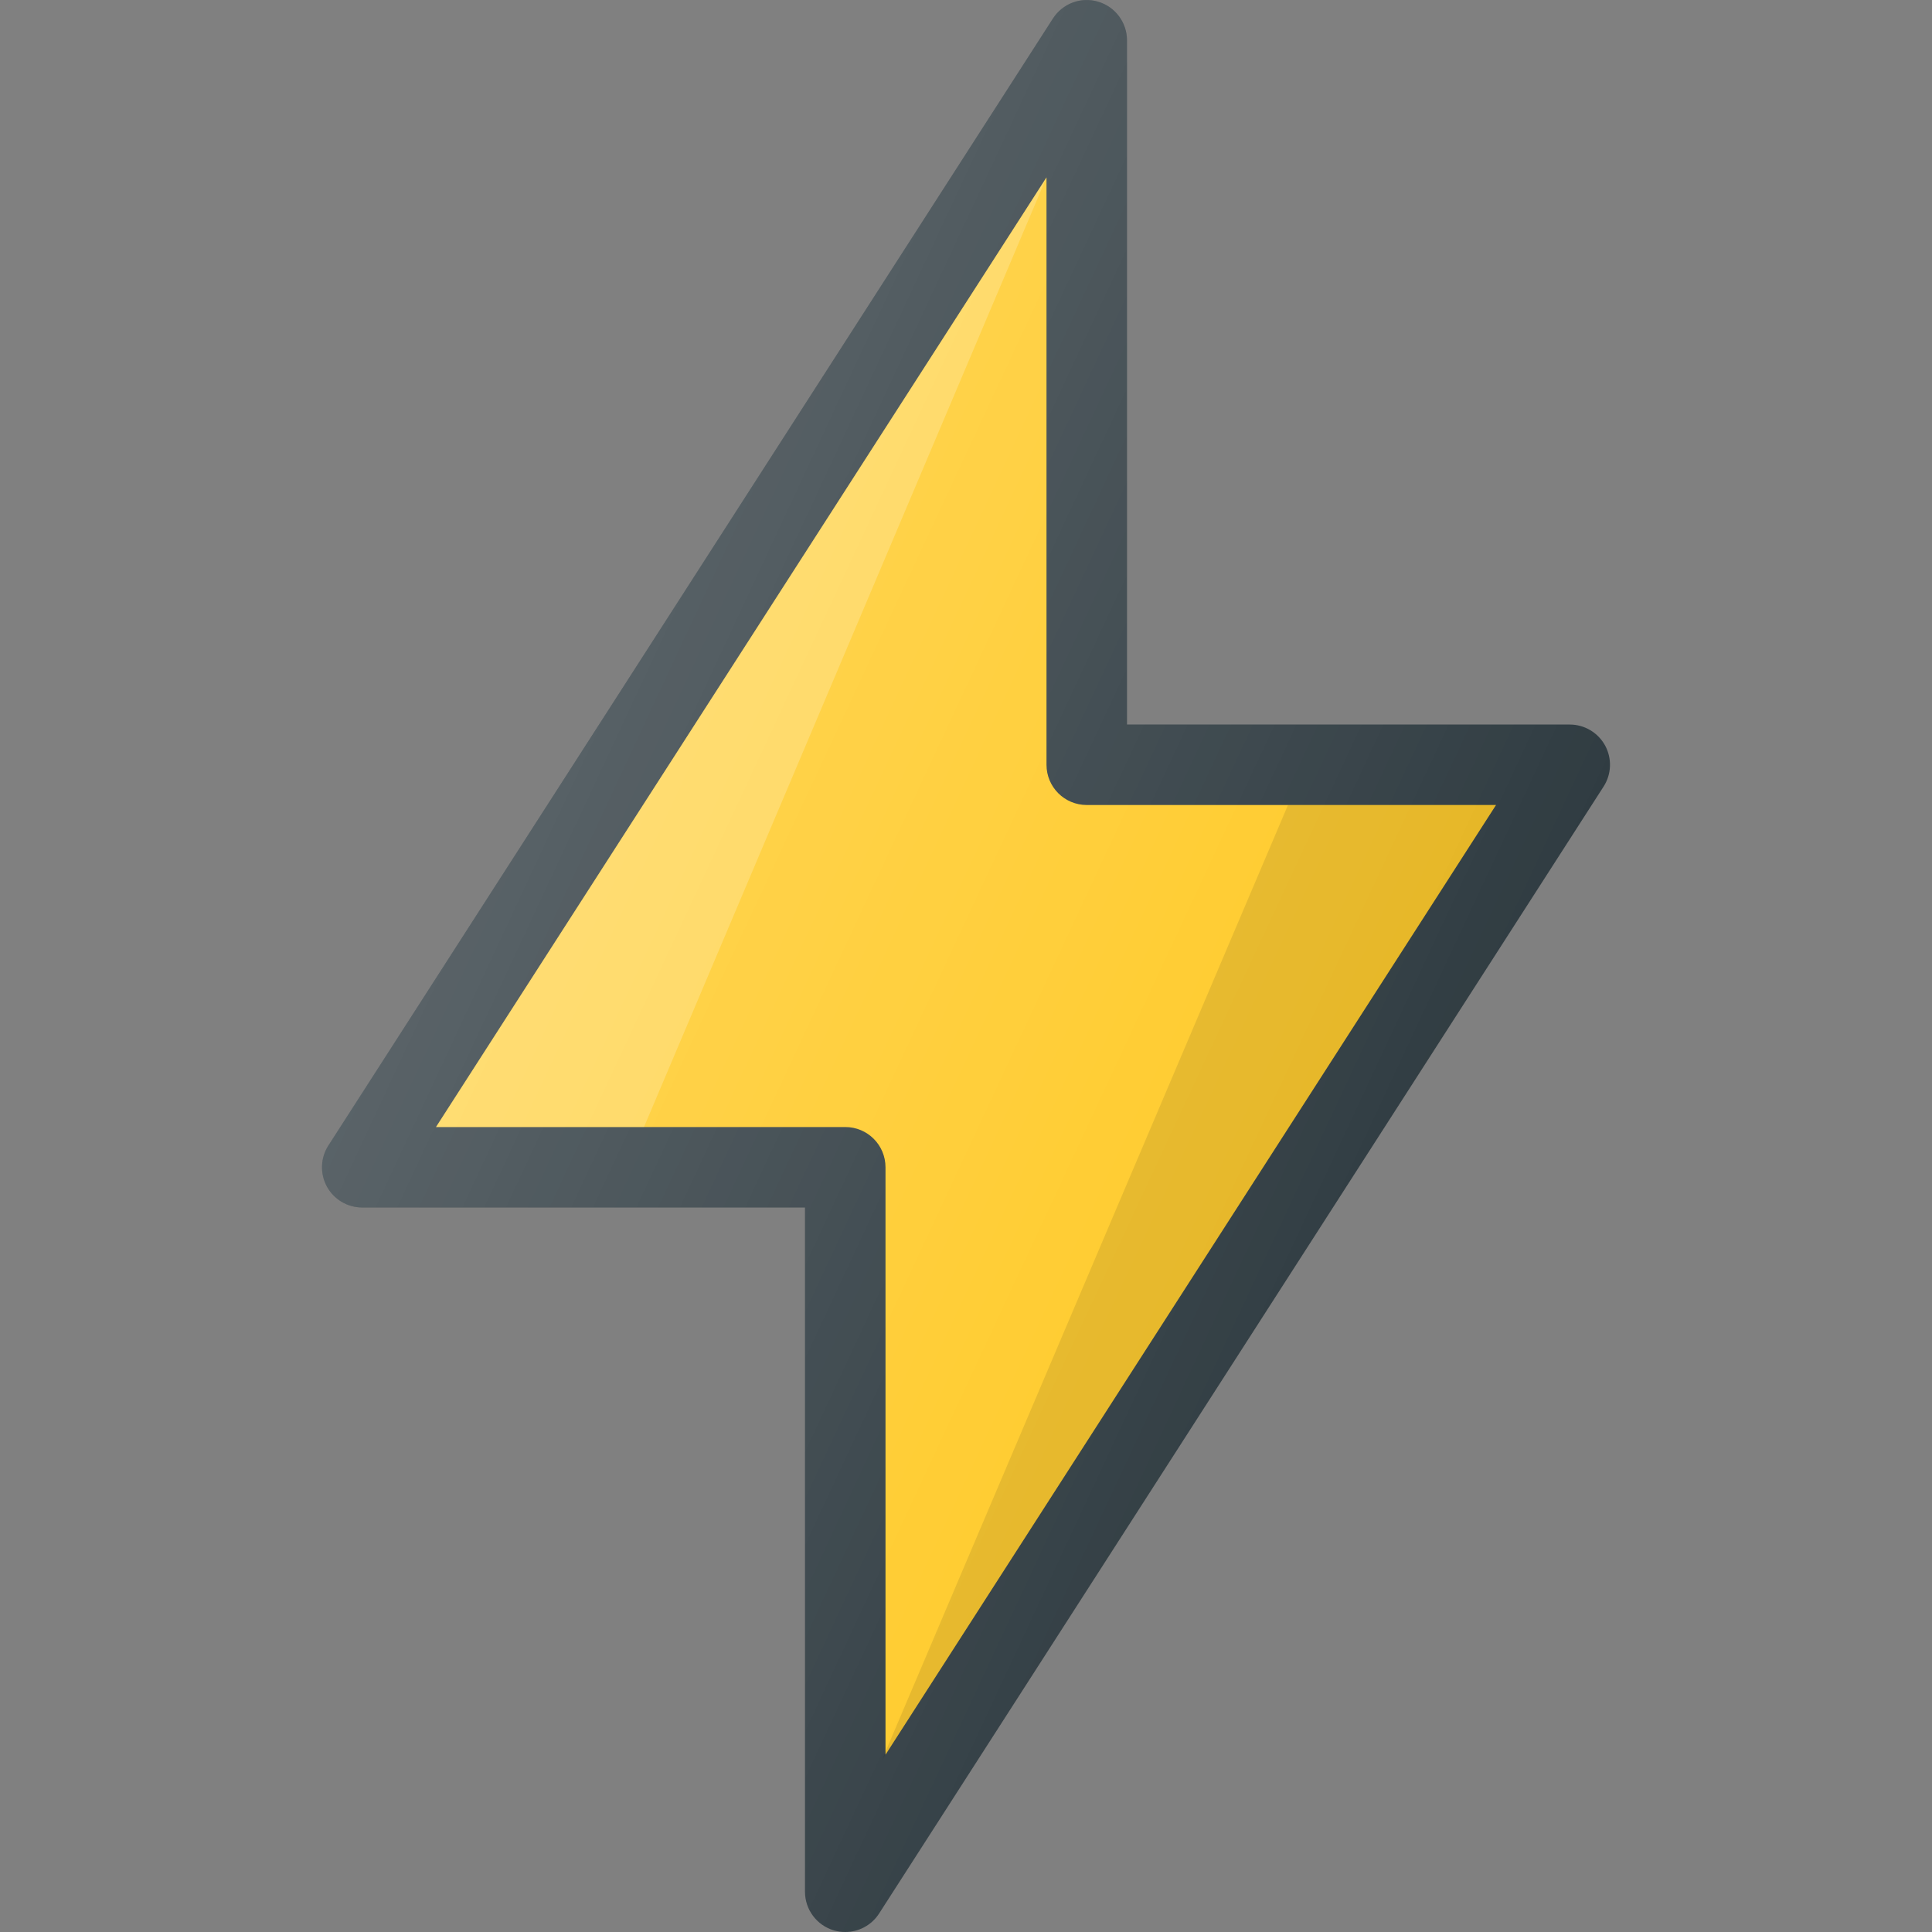 <?xml version="1.0" encoding="iso-8859-1"?>
<!-- Generator: Adobe Illustrator 19.0.0, SVG Export Plug-In . SVG Version: 6.00 Build 0)  -->
<svg version="1.1" id="Capa_1" xmlns="http://www.w3.org/2000/svg" xmlns:xlink="http://www.w3.org/1999/xlink" x="0px" y="0px"
	 viewBox="0 0 512 512" style="enable-background:new 0 0 512 512;" xml:space="preserve">
<rect x="0" y="0" width="512" height="512" fill="#808080" stroke="none"/>
<path style="fill:#303C42;" d="M425.365,197.563c-1.875-3.417-5.458-5.552-9.365-5.552H298.667V10.684
	c0-4.729-3.115-8.896-7.656-10.239c-4.563-1.365-9.427,0.49-11.979,4.469l-192,298.656c-2.115,3.281-2.26,7.458-0.396,10.885
	C88.51,317.871,92.094,320,96,320h117.333v181.334c0,4.729,3.115,8.896,7.656,10.239c1,0.292,2.01,0.427,3.01,0.427
	c3.563,0,6.969-1.792,8.969-4.896l192-298.656C427.083,205.167,427.229,200.99,425.365,197.563z"/>
<path style="fill:#FFCA28;" d="M234.667,465.012V309.34c0-5.896-4.771-10.666-10.667-10.666H115.542L277.333,47.006v155.672
	c0,5.896,4.771,10.656,10.667,10.656h108.458L234.667,465.012z"/>
<polygon style="opacity:0.1;enable-background:new    ;" points="396.458,213.333 341.333,213.333 233.665,466.57 "/>
<polygon style="opacity:0.2;fill:#FFFFFF;enable-background:new    ;" points="115.541,298.673 170.667,298.667 277.333,47.006 "/>
<linearGradient id="SVGID_1_" gradientUnits="userSpaceOnUse" x1="-40.359" y1="637.121" x2="-29.047" y2="631.846" gradientTransform="matrix(21.333 0 0 -21.333 996.333 13791.667)">
	<stop  offset="0" style="stop-color:#FFFFFF;stop-opacity:0.2"/>
	<stop  offset="1" style="stop-color:#FFFFFF;stop-opacity:0"/>
</linearGradient>
<path style="fill:url(#SVGID_1_);" d="M425.365,197.563c-1.875-3.417-5.458-5.552-9.365-5.552H298.667V10.684
	c0-4.729-3.115-8.896-7.656-10.239c-4.563-1.365-9.427,0.49-11.979,4.469l-192,298.656c-2.115,3.281-2.26,7.458-0.396,10.885
	C88.51,317.871,92.094,320,96,320h117.333v181.334c0,4.729,3.115,8.896,7.656,10.239c1,0.292,2.01,0.427,3.01,0.427
	c3.563,0,6.969-1.792,8.969-4.896l192-298.656C427.083,205.167,427.229,200.99,425.365,197.563z"/>
<g>
</g>
<g>
</g>
<g>
</g>
<g>
</g>
<g>
</g>
<g>
</g>
<g>
</g>
<g>
</g>
<g>
</g>
<g>
</g>
<g>
</g>
<g>
</g>
<g>
</g>
<g>
</g>
<g>
</g>
</svg>
